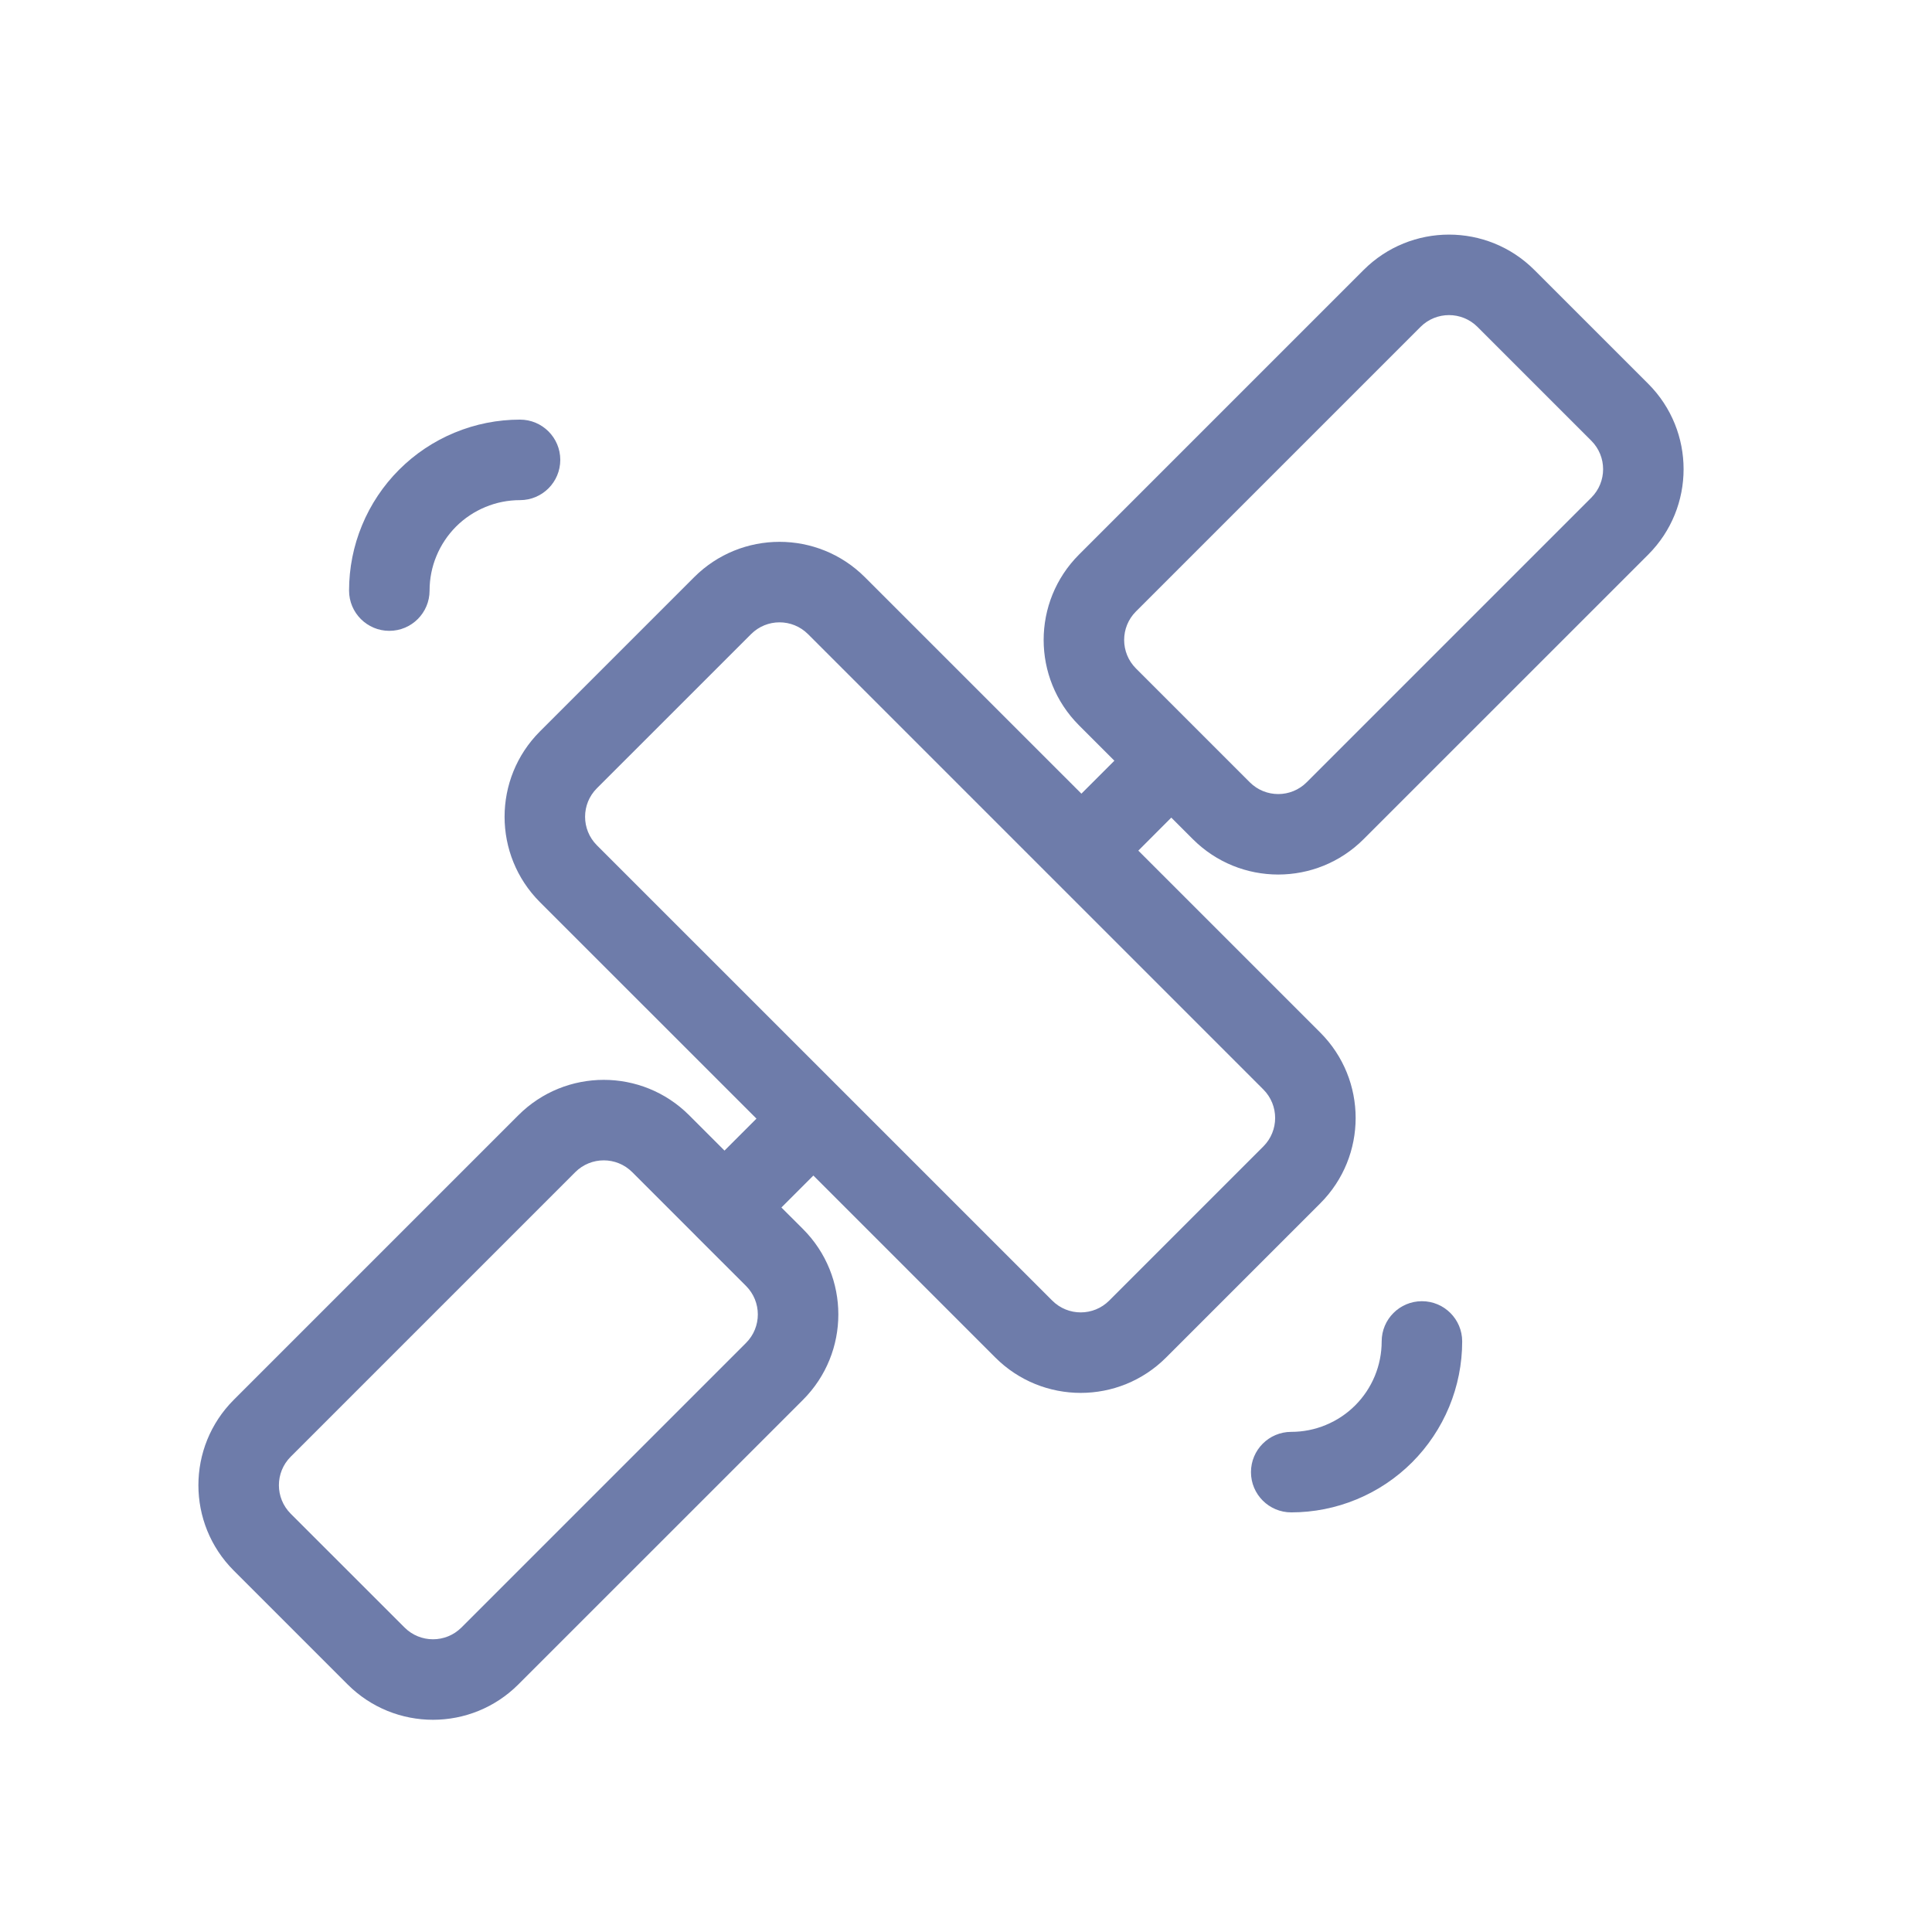 <svg width="46" height="46" viewBox="0 0 46 46" fill="none" xmlns="http://www.w3.org/2000/svg">
<path fill-rule="evenodd" clip-rule="evenodd" d="M34.504 33.496C34.299 33.99 33.999 34.439 33.622 34.817C33.244 35.195 32.795 35.495 32.301 35.699C31.807 35.904 31.278 36.009 30.744 36.009C30.214 36.009 29.785 35.58 29.785 35.051C29.785 34.521 30.214 34.092 30.744 34.092C31.026 34.092 31.306 34.037 31.567 33.928C31.829 33.82 32.066 33.662 32.266 33.462C32.466 33.262 32.625 33.024 32.733 32.763C32.841 32.502 32.897 32.222 32.897 31.939C32.897 31.41 33.326 30.981 33.855 30.981C34.385 30.981 34.814 31.41 34.814 31.939C34.814 32.473 34.708 33.003 34.504 33.496Z" fill="#6E7CAA"/>
<path fill-rule="evenodd" clip-rule="evenodd" d="M8.621 12.504C8.825 12.01 9.125 11.561 9.503 11.183C9.881 10.805 10.33 10.505 10.824 10.301C11.318 10.096 11.847 9.991 12.381 9.991C12.911 9.991 13.34 10.42 13.34 10.949C13.34 11.479 12.911 11.908 12.381 11.908C12.098 11.908 11.818 11.963 11.557 12.072C11.296 12.18 11.058 12.338 10.858 12.538C10.659 12.738 10.5 12.976 10.392 13.237C10.283 13.498 10.228 13.778 10.228 14.061C10.228 14.591 9.799 15.02 9.269 15.02C8.74 15.02 8.311 14.591 8.311 14.061C8.311 13.527 8.416 12.997 8.621 12.504Z" fill="#6E7CAA"/>
<path fill-rule="evenodd" clip-rule="evenodd" d="M36.533 6.428C35.41 5.305 33.59 5.305 32.467 6.428L25.691 13.204C24.568 14.327 24.568 16.147 25.691 17.27L26.533 18.112L25.748 18.897L20.593 13.743C19.47 12.62 17.65 12.62 16.527 13.743L12.856 17.414C11.733 18.537 11.733 20.357 12.856 21.48L18.011 26.634L17.25 27.395L16.408 26.553C15.285 25.43 13.465 25.43 12.342 26.553L5.566 33.329C4.443 34.452 4.443 36.272 5.566 37.395L8.276 40.105C9.399 41.228 11.219 41.228 12.342 40.105L19.119 33.329C20.241 32.206 20.241 30.386 19.119 29.263L18.605 28.75L19.366 27.989L23.698 32.322C24.821 33.445 26.642 33.445 27.764 32.322L31.435 28.651C32.558 27.528 32.558 25.708 31.435 24.585L27.103 20.253L27.888 19.467L28.401 19.98C29.524 21.103 31.344 21.103 32.467 19.98L39.244 13.204C40.366 12.081 40.366 10.261 39.244 9.138L36.533 6.428ZM16.565 29.42L16.572 29.428L16.58 29.436L17.763 30.618C18.137 30.993 18.137 31.6 17.763 31.974L10.987 38.75C10.613 39.124 10.006 39.124 9.632 38.75L6.921 36.04C6.547 35.665 6.547 35.059 6.921 34.684L13.697 27.908C14.072 27.534 14.678 27.534 15.053 27.908L16.565 29.42ZM33.822 7.783C34.197 7.409 34.803 7.409 35.178 7.783L37.888 10.493C38.263 10.868 38.263 11.475 37.888 11.849L31.112 18.625C30.738 19 30.131 19 29.756 18.625L27.046 15.915C26.672 15.54 26.672 14.934 27.046 14.559L33.822 7.783ZM14.211 20.125C13.837 19.75 13.837 19.143 14.211 18.769L17.883 15.098C18.257 14.724 18.863 14.724 19.238 15.098L30.08 25.94C30.454 26.315 30.454 26.922 30.08 27.296L26.409 30.967C26.035 31.341 25.428 31.341 25.054 30.967L14.211 20.125Z" fill="#6E7CAA"/>
</svg>
